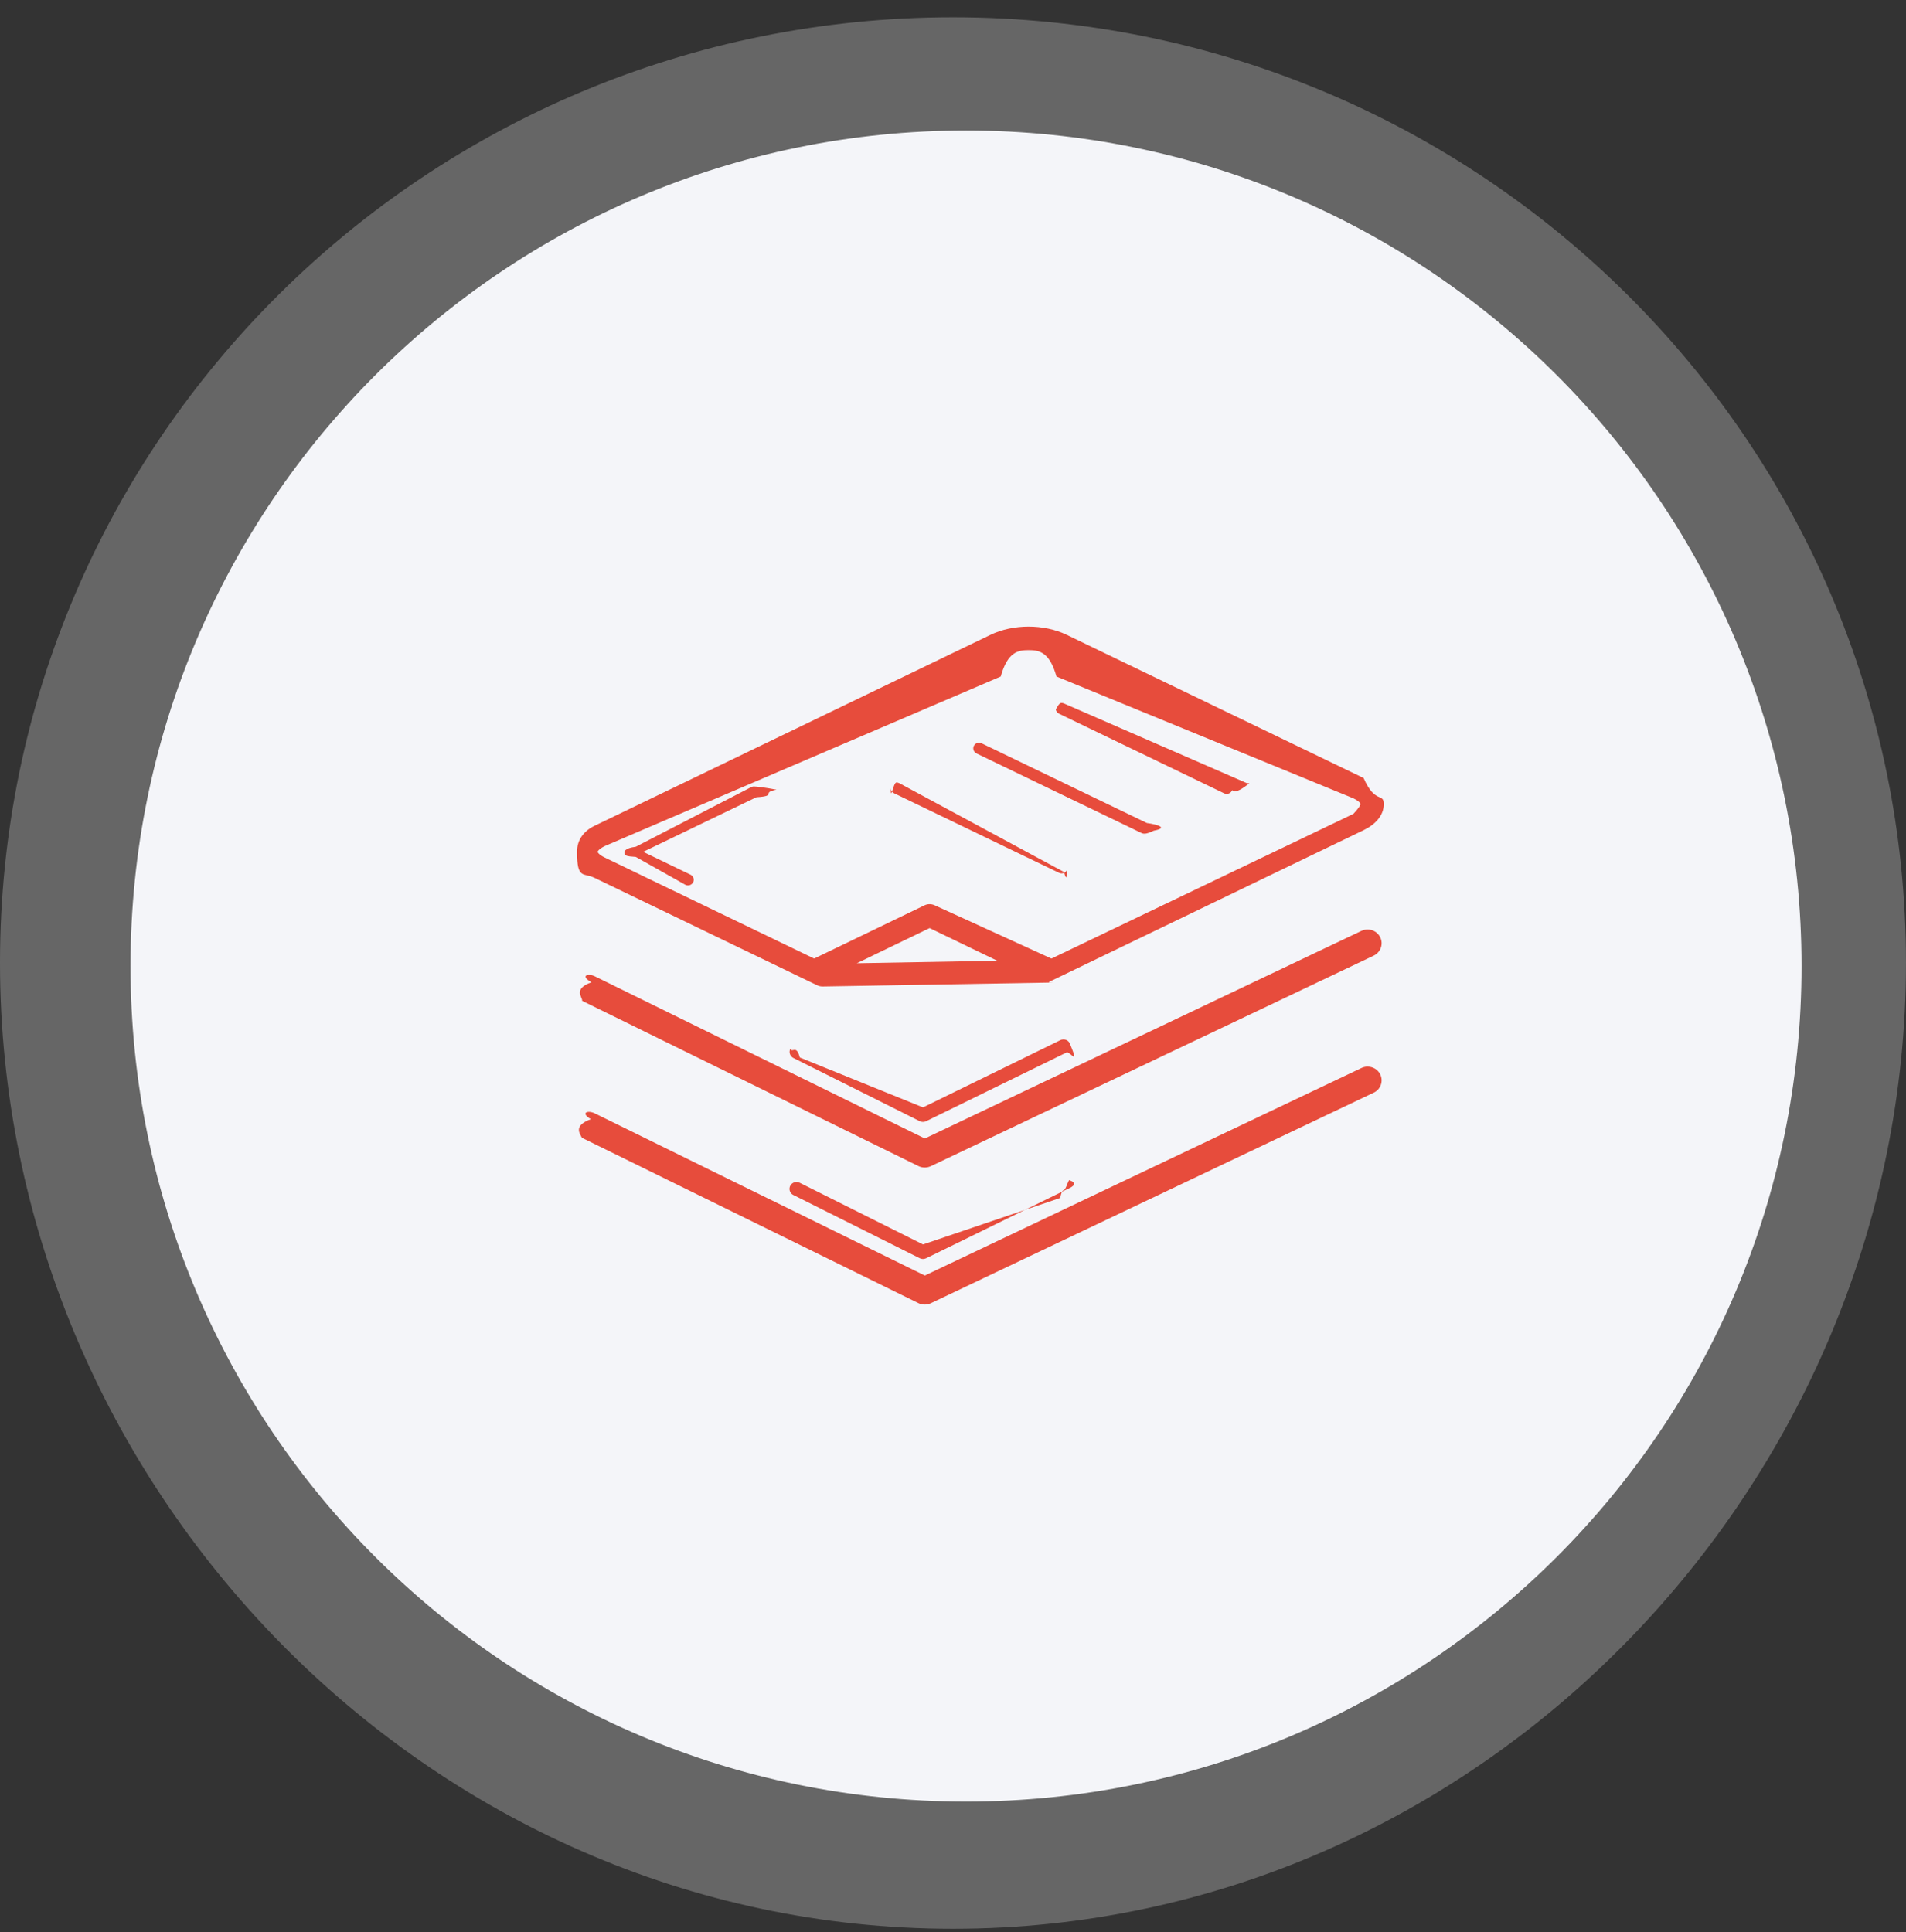 <svg 
 xmlns="http://www.w3.org/2000/svg"
 xmlns:xlink="http://www.w3.org/1999/xlink"
 width="73px" height="74px">
<rect width="100%" height="100%" fill="#333333" stroke="none"/>
<path fill-rule="evenodd"  opacity="0.251" fill="rgb(255, 255, 255)"
 d="M36.499,0.662 C56.658,0.662 72.999,16.875 72.999,36.874 C72.999,56.874 56.658,73.87 36.499,73.87 C16.341,73.87 0.0,56.874 0.0,36.874 C0.0,16.875 16.341,0.662 36.499,0.662 Z"/>
<path fill-rule="evenodd"  fill="rgb(244, 245, 249)"
 d="M36.999,4.998 C54.672,4.998 68.999,19.325 68.999,36.998 C68.999,54.672 54.672,68.998 36.999,68.998 C19.326,68.998 4.999,54.672 4.999,36.998 C4.999,19.325 19.326,4.998 36.999,4.998 Z"/>
<path fill-rule="evenodd"  fill="rgb(231, 76, 60)"
 d="M39.396,23.998 C38.883,23.998 38.371,24.103 37.936,24.313 L22.773,31.626 C22.339,31.836 22.1,32.180 22.1,32.624 C22.1,33.69 22.339,33.413 22.773,33.622 L31.302,37.737 C31.366,37.767 31.436,37.782 31.506,37.781 L40.35,37.629 C40.101,37.627 40.165,37.612 40.223,37.584 L52.227,31.794 C52.662,31.585 52.999,31.241 52.999,30.796 C52.999,30.351 52.662,30.8 52.227,29.798 L40.855,24.313 C40.420,24.103 39.908,23.998 39.396,23.998 ZM39.396,24.899 C39.797,24.899 40.198,24.963 40.463,25.91 L51.835,30.575 C52.101,30.704 52.113,30.801 52.113,30.796 C52.113,30.791 52.101,30.888 51.835,31.17 L40.27,36.712 L35.801,34.673 C35.734,34.641 35.660,34.626 35.586,34.629 C35.525,34.631 35.464,34.646 35.409,34.673 L31.182,36.712 L23.165,32.845 C22.900,32.717 22.887,32.620 22.887,32.624 C22.887,32.629 22.900,32.532 23.165,32.403 L38.328,25.91 C38.593,24.962 38.995,24.899 39.396,24.899 ZM40.650,26.922 C40.528,26.925 40.431,27.24 40.435,27.144 C40.437,27.225 40.486,27.298 40.561,27.334 L46.879,30.381 C46.988,30.437 47.121,30.396 47.178,30.289 C47.235,30.184 47.194,30.53 47.85,29.997 C47.82,29.995 47.78,29.994 47.75,29.992 L40.757,26.945 C40.724,26.929 40.687,26.920 40.650,26.922 ZM37.491,28.445 C37.369,28.449 37.273,28.548 37.276,28.668 C37.279,28.749 37.327,28.822 37.402,28.857 L43.720,31.904 C43.828,31.960 43.962,31.920 44.19,31.814 C44.76,31.708 44.34,31.577 43.926,31.521 C43.923,31.519 43.919,31.518 43.916,31.516 L37.598,28.469 C37.565,28.452 37.528,28.444 37.491,28.445 ZM34.332,29.968 C34.210,29.972 34.114,30.72 34.117,30.192 C34.120,30.273 34.168,30.345 34.243,30.381 L40.561,33.428 C40.671,33.481 40.804,33.436 40.858,33.330 C40.912,33.222 40.867,33.92 40.757,33.40 L34.439,29.992 C34.406,29.976 34.369,29.968 34.332,29.968 ZM28.873,30.121 C28.838,30.121 28.804,30.129 28.773,30.145 L24.35,32.430 C23.925,32.483 23.880,32.613 23.934,32.720 C23.955,32.763 23.991,32.798 24.35,32.819 L26.246,33.885 C26.354,33.941 26.488,33.900 26.545,33.794 C26.602,33.688 26.560,33.558 26.452,33.502 C26.449,33.500 26.445,33.498 26.442,33.497 L24.634,32.624 L28.969,30.534 C29.79,30.482 29.126,30.353 29.74,30.245 C29.37,30.169 28.959,30.120 28.873,30.121 ZM35.605,35.545 L38.194,36.795 L32.816,36.891 L35.605,35.545 ZM52.380,35.599 C52.295,35.599 52.212,35.618 52.136,35.655 L35.421,43.602 L22.789,37.395 C22.526,37.261 22.201,37.363 22.65,37.620 C21.929,37.879 22.32,38.196 22.296,38.330 C22.299,38.332 22.303,38.333 22.307,38.336 L35.176,44.659 C35.325,44.733 35.501,44.734 35.652,44.662 L52.606,36.603 C52.875,36.478 52.991,36.166 52.865,35.902 C52.777,35.718 52.588,35.599 52.380,35.599 ZM40.728,39.809 C40.685,39.809 40.644,39.819 40.606,39.839 L35.351,42.411 L30.632,40.50 C30.500,39.984 30.338,40.35 30.271,40.165 C30.203,40.294 30.256,40.453 30.387,40.519 L35.227,42.940 C35.303,42.978 35.393,42.978 35.469,42.941 L40.847,40.309 C40.980,40.246 41.36,40.89 40.972,39.958 C40.927,39.867 40.832,39.808 40.728,39.809 ZM52.380,40.850 C52.295,40.848 52.212,40.868 52.136,40.906 L35.421,48.851 L22.789,42.644 C22.527,42.508 22.202,42.606 22.63,42.863 C21.923,43.119 22.23,43.438 22.286,43.575 C22.293,43.578 22.300,43.582 22.307,43.585 L35.176,49.909 C35.325,49.981 35.501,49.984 35.652,49.911 L52.606,41.851 C52.875,41.729 52.991,41.415 52.865,41.152 C52.777,40.967 52.588,40.850 52.380,40.850 ZM40.728,45.59 C40.685,45.59 40.644,45.69 40.606,45.88 L35.351,47.660 L30.632,45.300 C30.501,45.232 30.338,45.281 30.269,45.408 C30.199,45.538 30.249,45.696 30.380,45.765 C30.383,45.766 30.385,45.767 30.388,45.768 L35.227,48.189 C35.303,48.227 35.393,48.228 35.470,48.190 L40.847,45.558 C40.981,45.496 41.36,45.338 40.972,45.208 C40.927,45.115 40.832,45.58 40.728,45.59 Z"/>
</svg>
